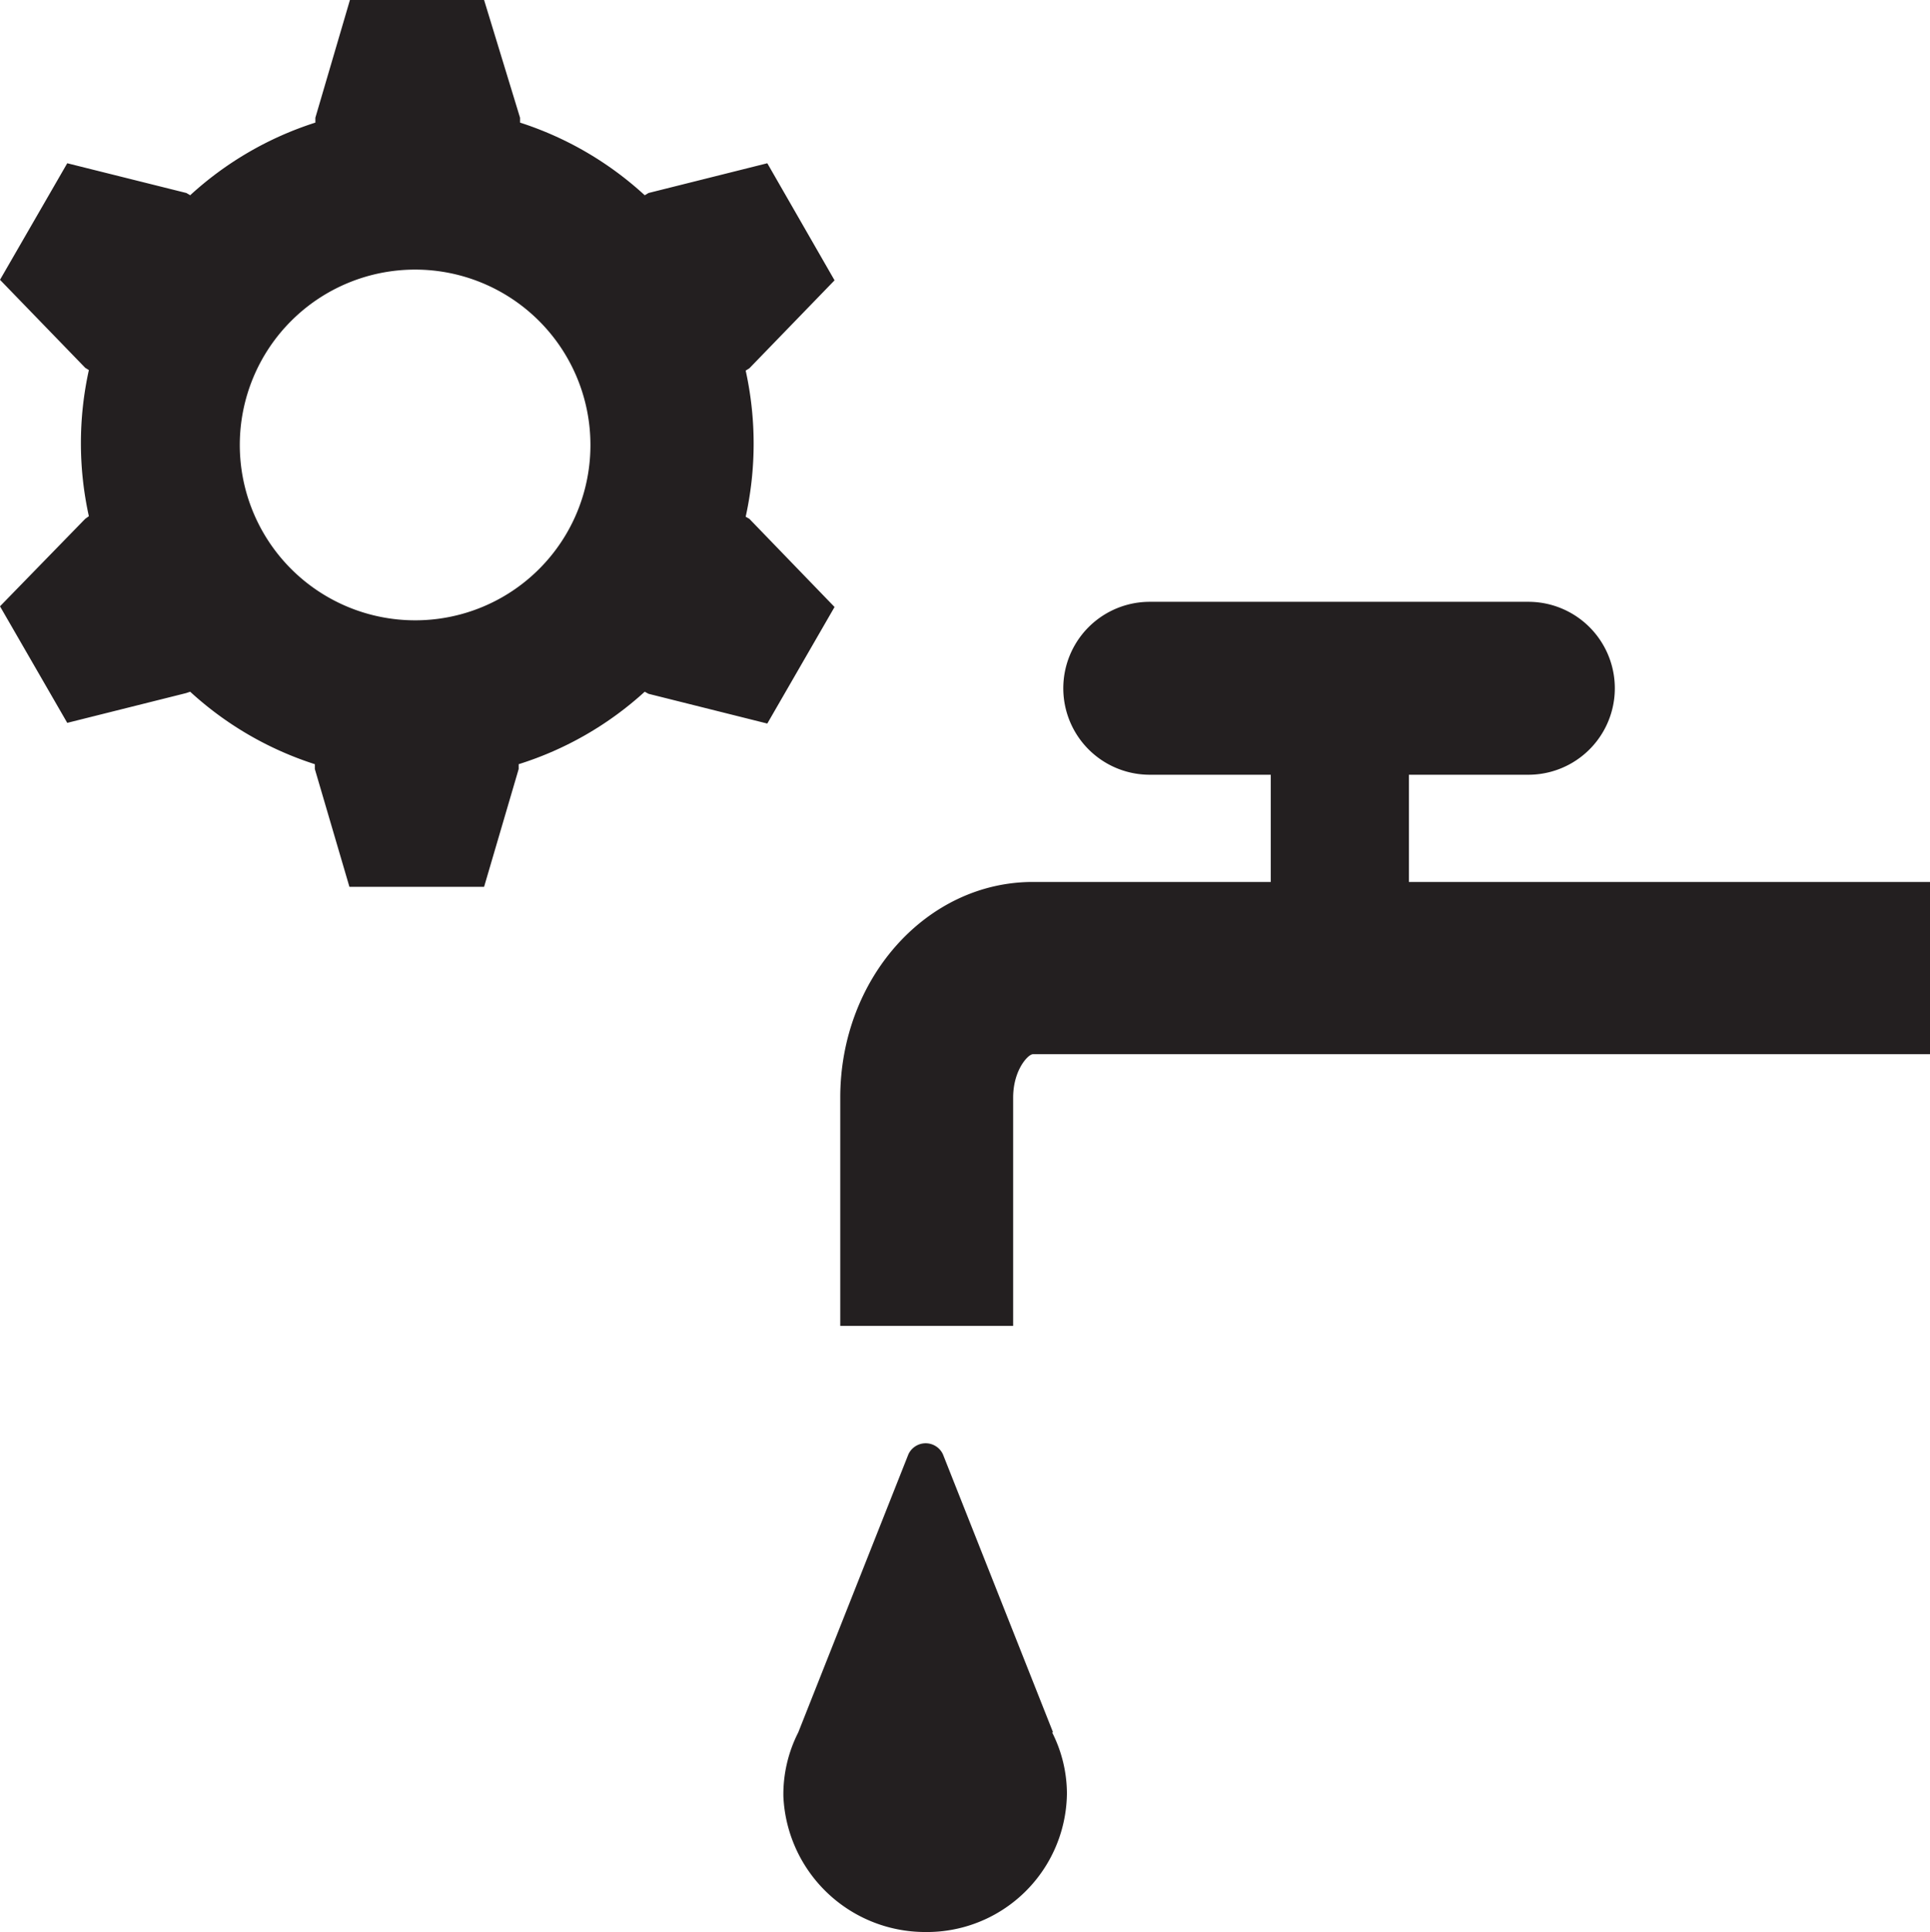 <svg xmlns="http://www.w3.org/2000/svg" viewBox="0 0 111.63 111.72"><defs><style>.cls-1{fill:#231f20;}</style></defs><g id="Layer_1" data-name="Layer 1"><path class="cls-1" d="M60.91,100.18,54.54,84.1a1.1,1.1,0,0,0-2,0l-6.37,16.08h0a7.9,7.9,0,0,0-.86,3.69,8.21,8.21,0,0,0,8.17,7.85,8.1,8.1,0,0,0,8.23-8,7.85,7.85,0,0,0-.86-3.55Z"/><path class="cls-1" d="M81.49,51V44.8H88.4a5,5,0,0,0,0-10H66.5a5,5,0,0,0,0,10h7V51H59.74C53.6,51,48.6,56.57,48.6,63.47v13.2h10V63.47c0-1.6.87-2.51,1.14-2.51h51.89V51Z"/><path class="cls-1" d="M43.34,30l-.21-.12a19.63,19.63,0,0,0,0-8.45l.21-.13,4.93-5.09L44.38,9.44l-6.87,1.72-.22.13a19.49,19.49,0,0,0-7.21-4.2V6.81L28,0H20.24l-2,6.81v.28A19.49,19.49,0,0,0,11,11.29l-.22-.13L3.89,9.44,0,16.18l4.93,5.09.21.13a19.63,19.63,0,0,0,0,8.45L4.93,30,0,35.06,3.89,41.8l6.87-1.72L11,40a19.46,19.46,0,0,0,7.21,4.19v.28l2,6.81H28l2-6.81v-.28A19.46,19.46,0,0,0,37.29,40l.22.12,6.87,1.72,3.89-6.74ZM24,35.87A10.14,10.14,0,1,1,34.15,25.74,10.13,10.13,0,0,1,24,35.87Z"/></g></svg>